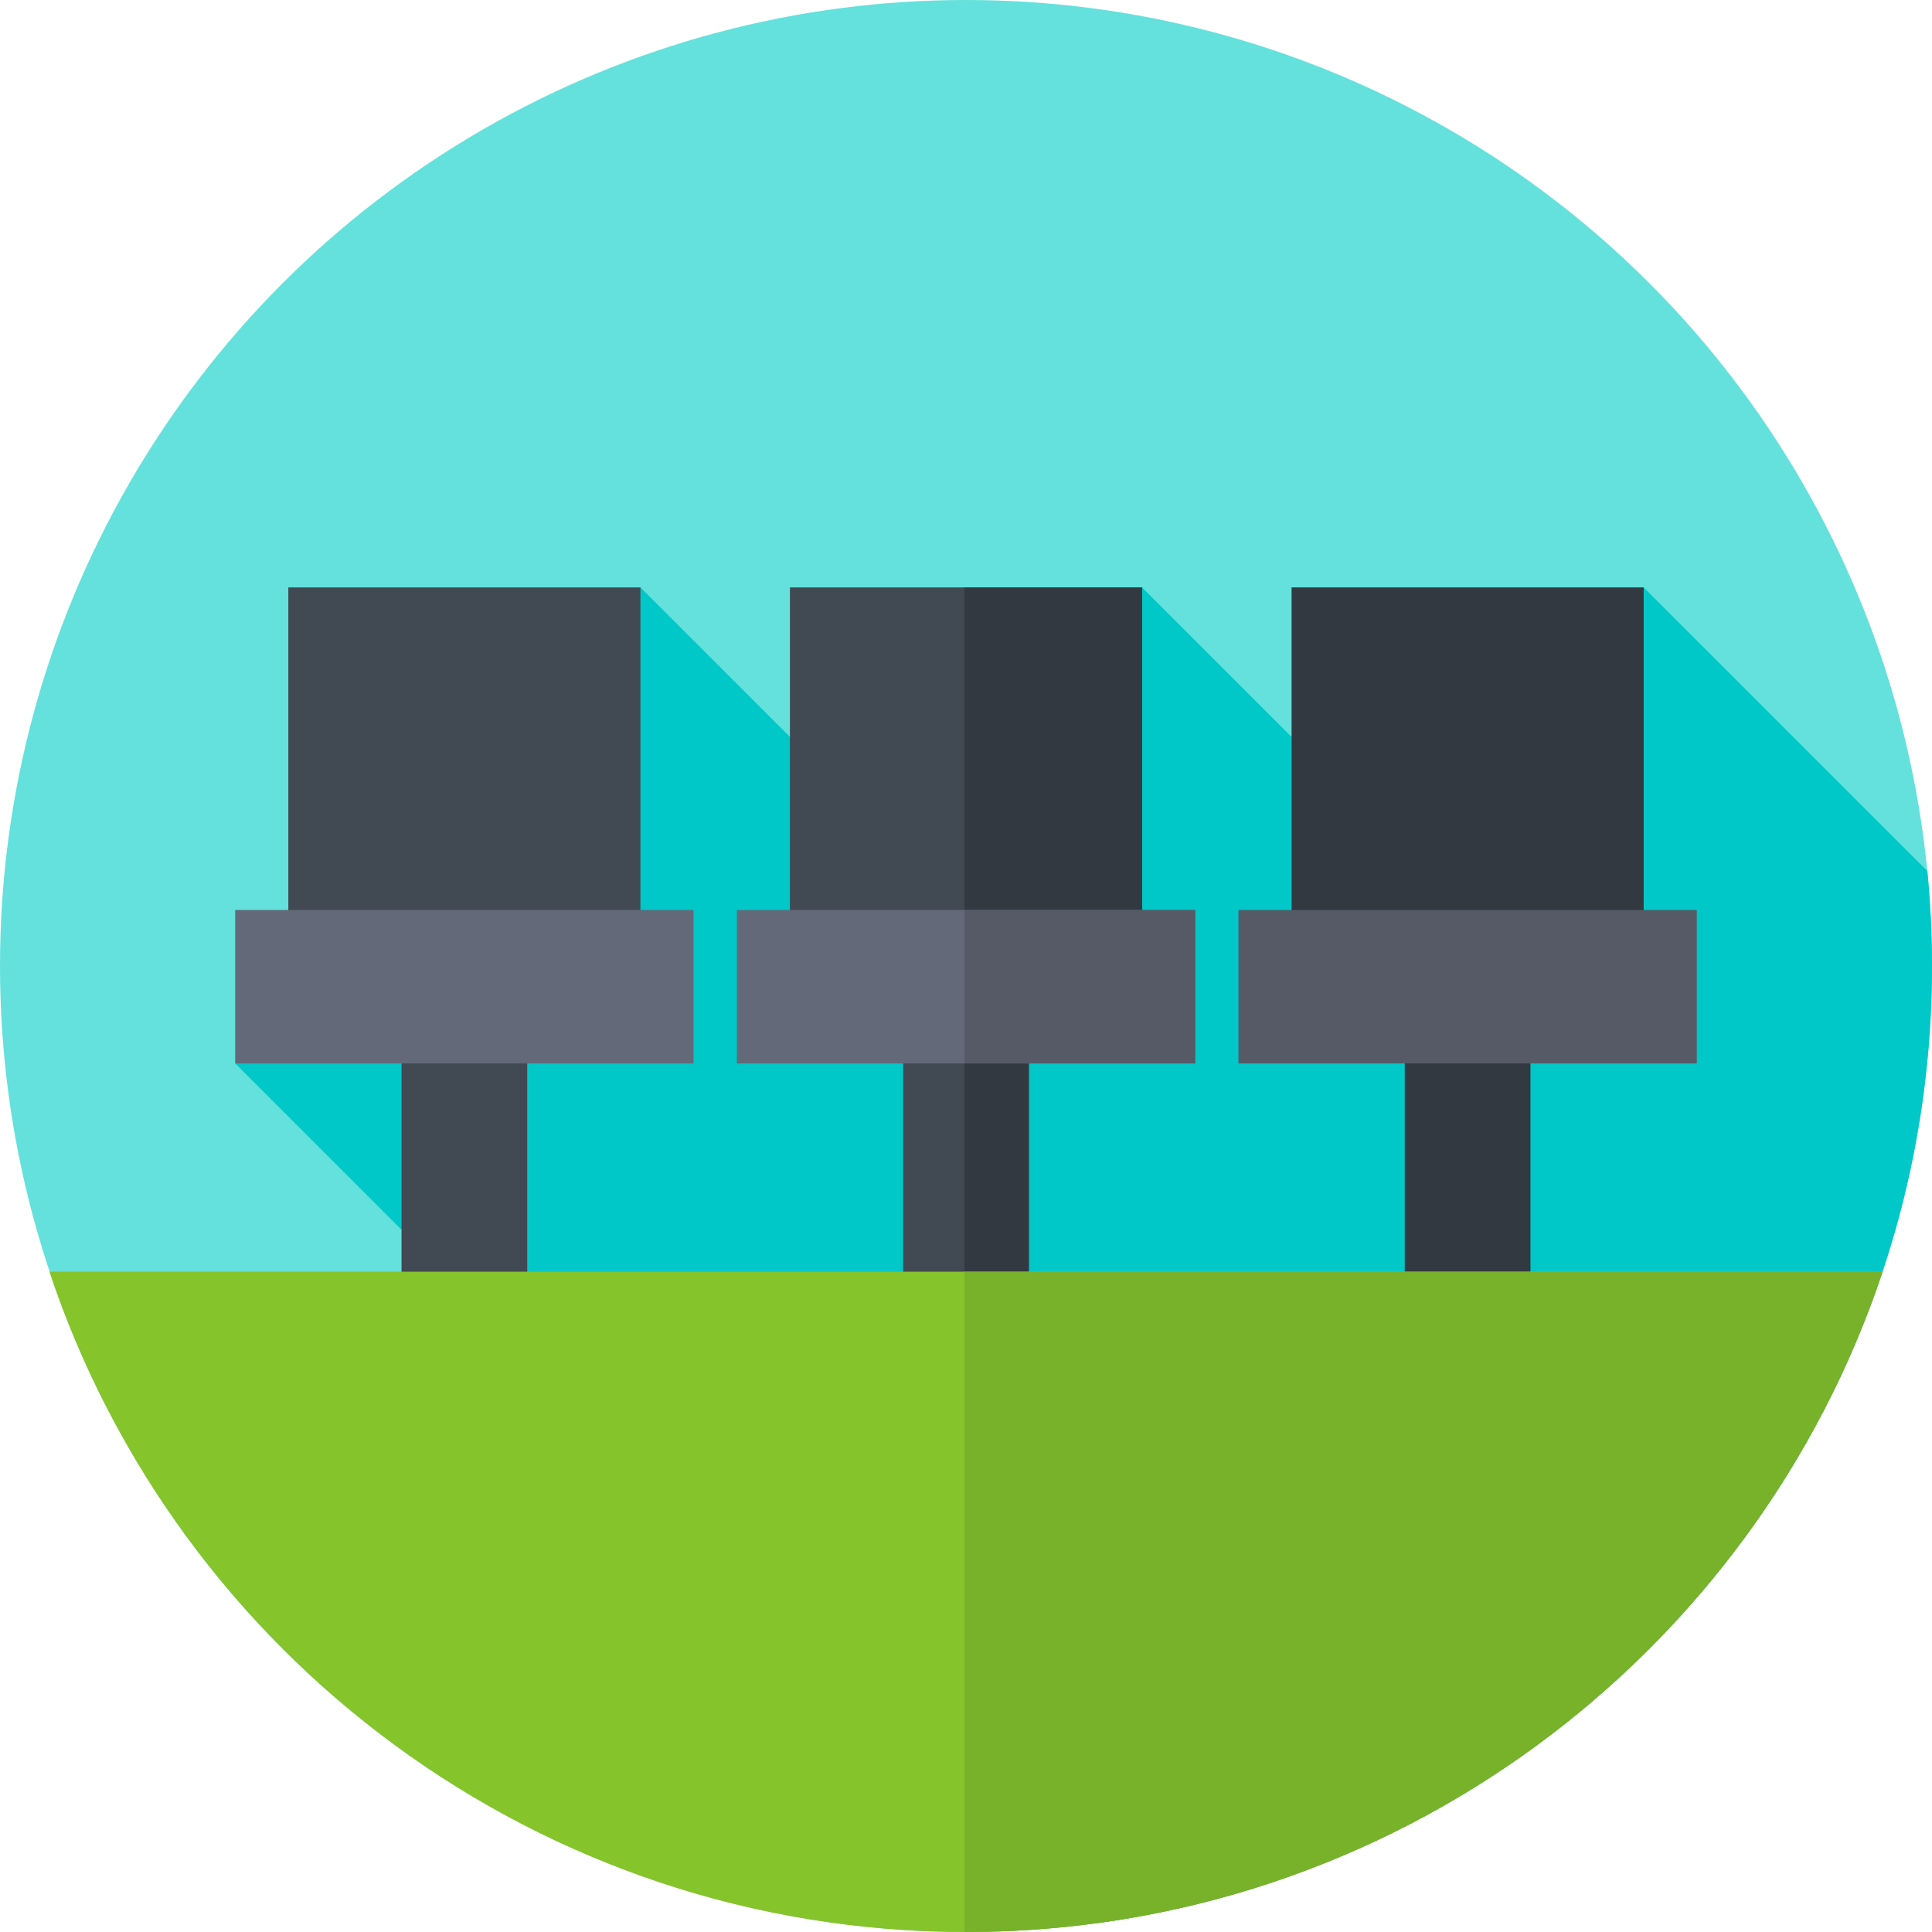 <?xml version="1.0" encoding="iso-8859-1"?>
<!-- Generator: Adobe Illustrator 19.0.0, SVG Export Plug-In . SVG Version: 6.00 Build 0)  -->
<svg version="1.1" id="Capa_1" xmlns="http://www.w3.org/2000/svg" xmlns:xlink="http://www.w3.org/1999/xlink" x="0px" y="0px"
	 viewBox="0 0 512 512" style="enable-background:new 0 0 512 512;" xml:space="preserve">
<circle style="fill:#64E1DC;" cx="256" cy="256" r="256"/>
<path style="fill:#00C8C8;" d="M290.226,509.716C415.426,492.986,512,385.778,512,256c0-8.489-0.424-16.879-1.231-25.156
	l-75.177-75.177l-48.956,83.978l-83.978-83.978l-47.447,85.487l-85.487-85.487L62.333,281.824L290.226,509.716z"/>
<g>
	<rect x="106.41" y="256" style="fill:#414952;" width="33.31" height="105.83"/>
	<rect x="239.34" y="256" style="fill:#414952;" width="33.31" height="105.83"/>
</g>
<g>
	<rect x="255.57" y="256" style="fill:#333940;" width="17.09" height="105.83"/>
	<rect x="372.28" y="256" style="fill:#333940;" width="33.31" height="105.83"/>
</g>
<rect x="76.41" y="155.67" style="fill:#414952;" width="93.31" height="105.83"/>
<rect x="62.33" y="241.16" style="fill:#636978;" width="121.47" height="40.662"/>
<rect x="209.34" y="155.67" style="fill:#414952;" width="93.31" height="105.83"/>
<rect x="255.57" y="155.67" style="fill:#333940;" width="47.09" height="105.83"/>
<rect x="195.27" y="241.16" style="fill:#636978;" width="121.47" height="40.662"/>
<rect x="255.57" y="241.16" style="fill:#555A66;" width="61.16" height="40.662"/>
<rect x="342.28" y="155.67" style="fill:#333940;" width="93.31" height="105.83"/>
<rect x="328.2" y="241.16" style="fill:#555A66;" width="121.47" height="40.662"/>
<path style="fill:#86C42B;" d="M13.092,337C46.984,438.684,142.925,512,256,512s209.016-73.316,242.908-175H13.092z"/>
<path style="fill:#78B22A;" d="M255.571,337v174.996c0.143,0,0.286,0.004,0.429,0.004c113.075,0,209.016-73.316,242.908-175H255.571
	z"/>
<g>
</g>
<g>
</g>
<g>
</g>
<g>
</g>
<g>
</g>
<g>
</g>
<g>
</g>
<g>
</g>
<g>
</g>
<g>
</g>
<g>
</g>
<g>
</g>
<g>
</g>
<g>
</g>
<g>
</g>
</svg>

